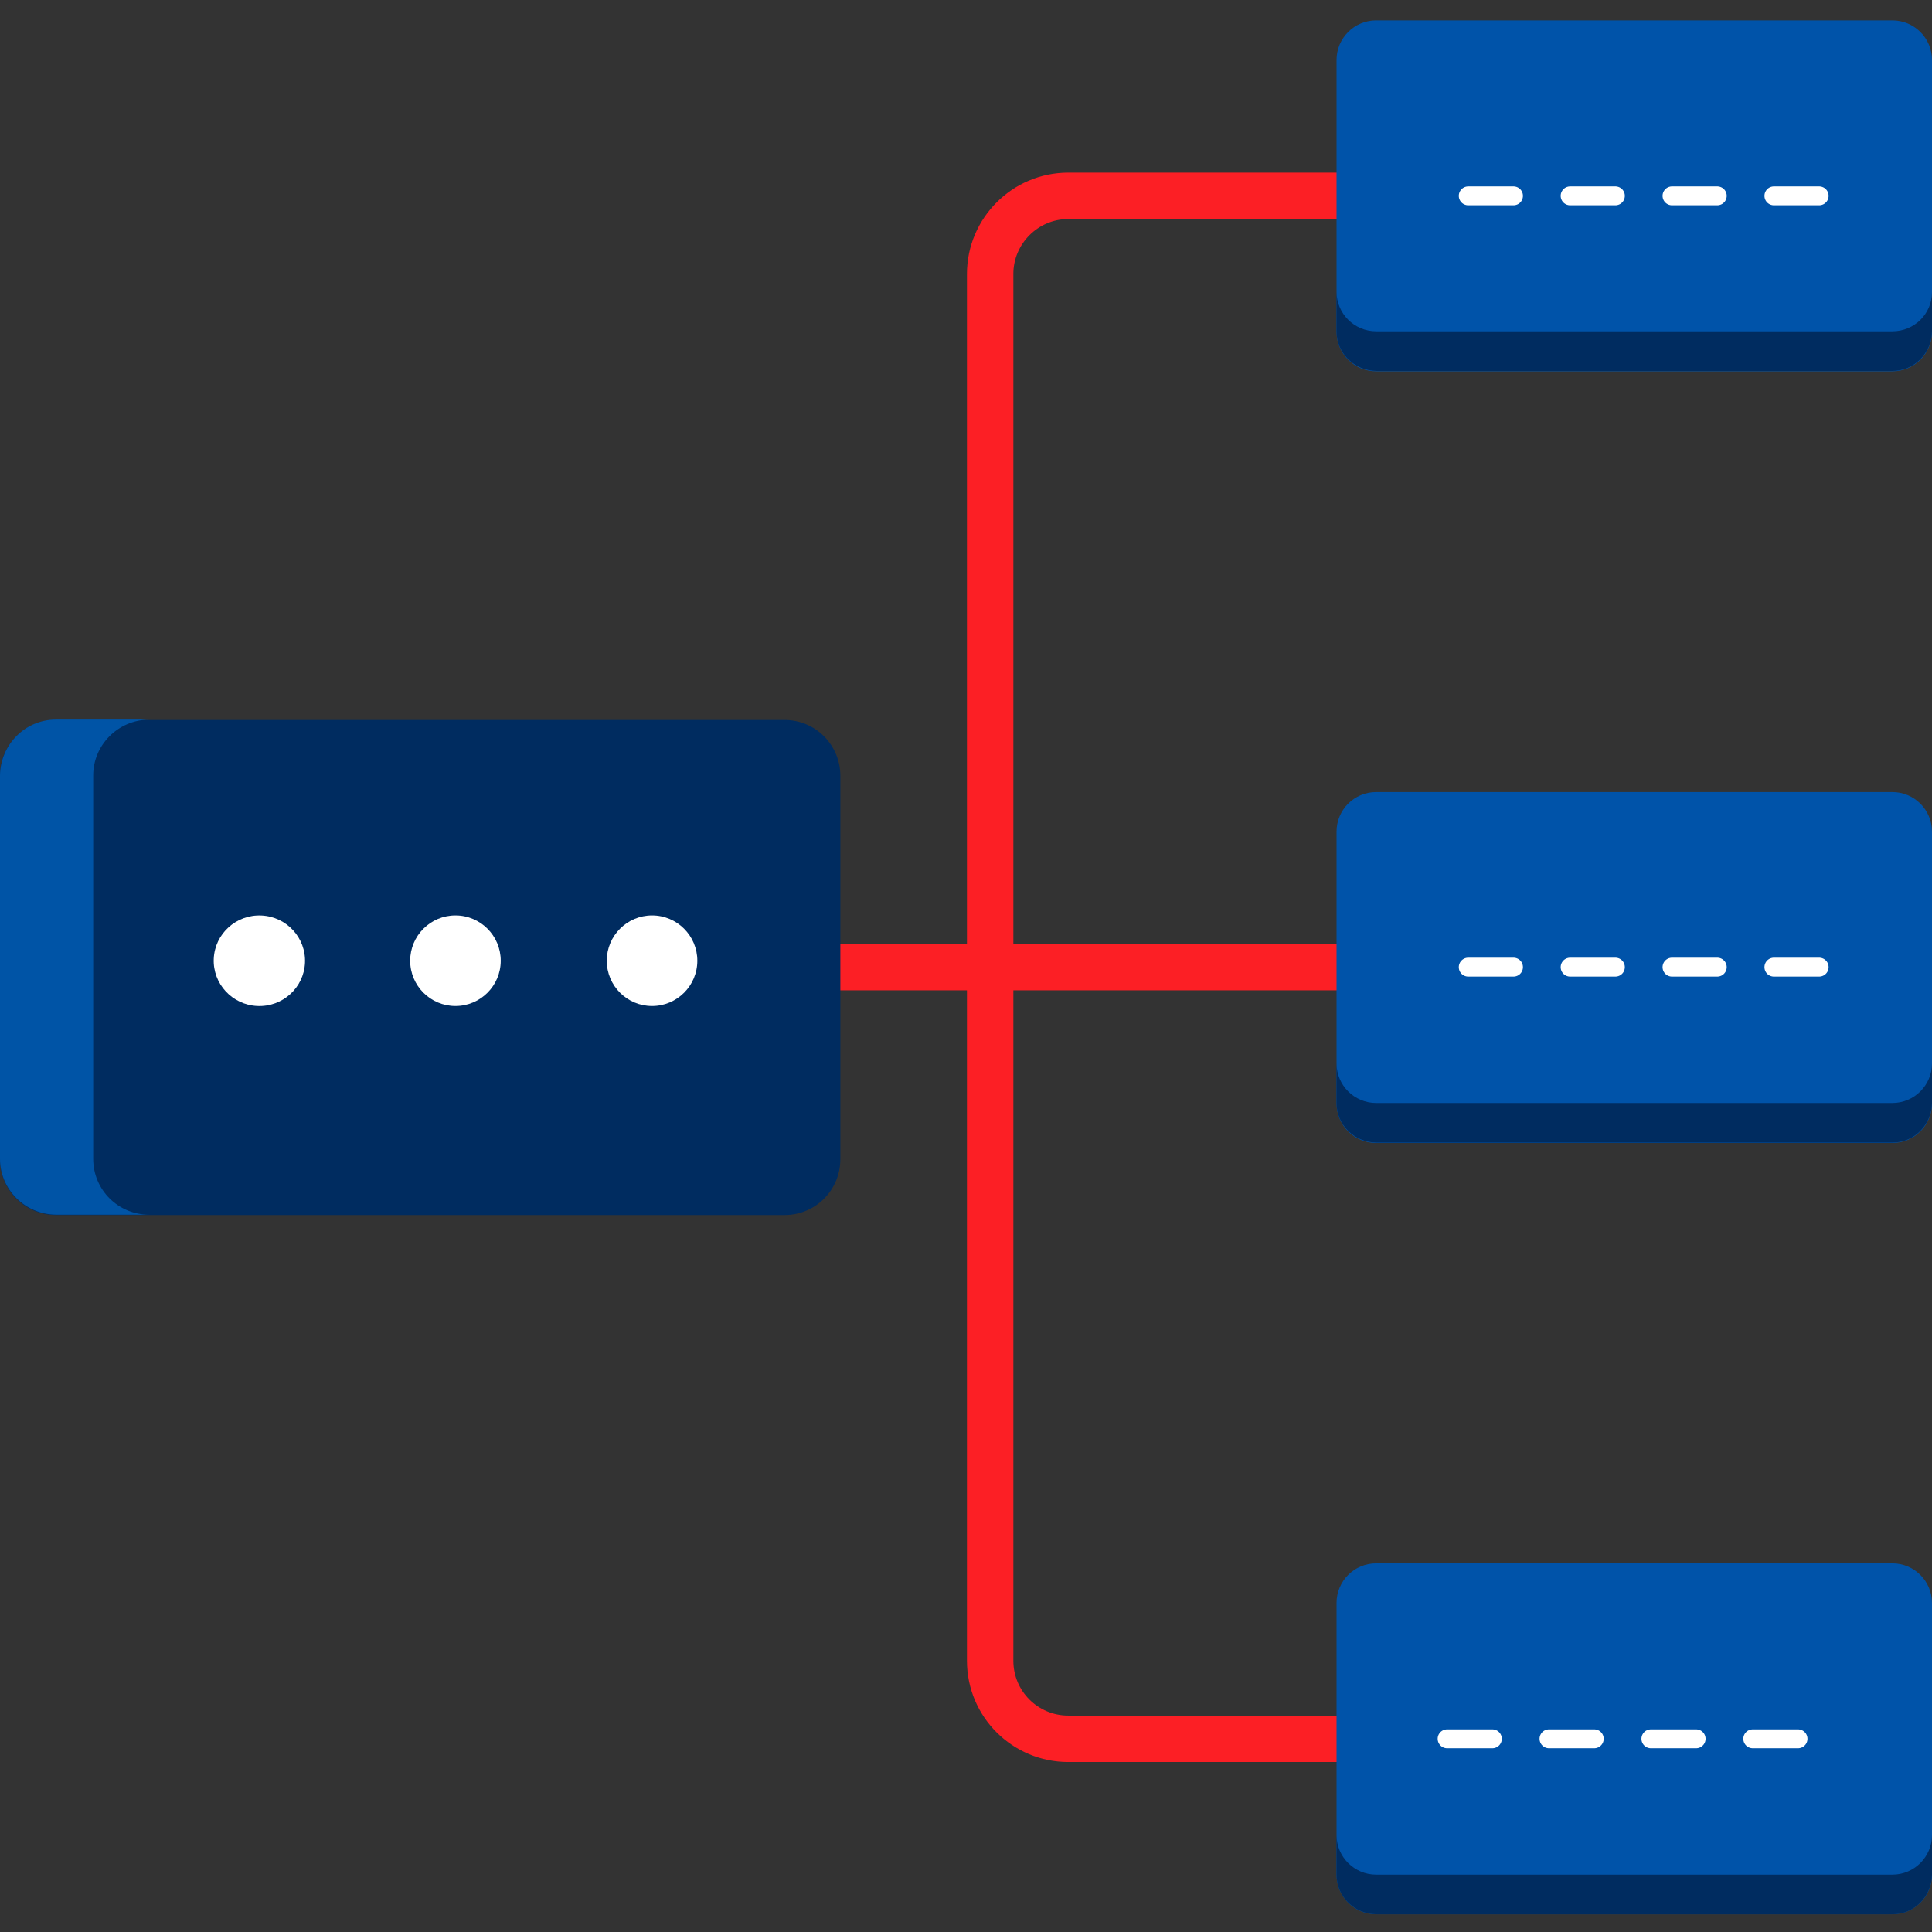 <?xml version="1.0" encoding="utf-8"?>
<!-- Generator: Adobe Illustrator 24.1.1, SVG Export Plug-In . SVG Version: 6.00 Build 0)  -->
<svg version="1.1" id="Capa_1" xmlns="http://www.w3.org/2000/svg" xmlns:xlink="http://www.w3.org/1999/xlink" x="0px" y="0px"
	 viewBox="0 0 512 512" style="enable-background:new 0 0 512 512;" xml:space="preserve">
<rect x="0" y="0" width="512" height="512" fill="#333333" stroke="none"/>
<style type="text/css">
	.st0{fill:none;stroke:#FC1F25;stroke-width:12.3;stroke-linecap:round;stroke-linejoin:round;}
	.st1{fill:#002C60;}
	.st2{fill:#0054A6;}
	.st3{fill:#0053A9;}
	.st4{fill:none;stroke:#FFFFFF;stroke-width:5;stroke-linecap:round;stroke-linejoin:round;stroke-dasharray:12,15;}
	.st5{fill:#FFFFFF;}
</style>
<path class="st0" d="M354.2,51.9h-71.1c-11.4,0-20.7,9.3-20.7,20.7c0,0,0,0,0,0v367.5c0,11.5,9.3,20.7,20.7,20.7h71.1"/>
<line class="st0" x1="222.6" y1="256.3" x2="354.2" y2="256.3"/>
<path class="st1" d="M14.8,190.8h193.1c8.2,0,14.8,6.6,14.8,14.8v101.6c0,8.2-6.6,14.8-14.8,14.8H14.8c-8.2,0-14.8-6.6-14.8-14.8
	V205.5C0,197.4,6.6,190.8,14.8,190.8z"/>
<path class="st2" d="M24.7,307.1V205.5c0-8.1,6.6-14.7,14.8-14.8H14.8c-8.1,0-14.7,6.6-14.8,14.8v101.6c0,8.1,6.6,14.7,14.8,14.8
	h24.7C31.3,321.9,24.7,315.3,24.7,307.1z"/>
<path class="st3" d="M364.7,5.4h136.8c5.8,0,10.5,4.7,10.5,10.5v72c0,5.8-4.7,10.5-10.5,10.5H364.7c-5.8,0-10.5-4.7-10.5-10.5v-72
	C354.2,10.1,358.9,5.4,364.7,5.4z"/>
<path class="st3" d="M364.7,209.9h136.8c5.8,0,10.5,4.7,10.5,10.5v72c0,5.8-4.7,10.5-10.5,10.5H364.7c-5.8,0-10.5-4.7-10.5-10.5v-72
	C354.2,214.6,358.9,209.9,364.7,209.9z"/>
<path class="st1" d="M501.5,292.3H364.7c-5.8,0-10.5-4.7-10.5-10.5v10.5c0,5.8,4.7,10.4,10.5,10.5h136.8c5.8,0,10.4-4.7,10.5-10.5
	v-10.5C512,287.6,507.3,292.3,501.5,292.3z"/>
<path class="st1" d="M501.5,87.8H364.7c-5.8,0-10.5-4.7-10.5-10.5v10.5c0,5.8,4.7,10.4,10.5,10.5h136.8c5.8,0,10.4-4.7,10.5-10.5
	V77.4C512,83.2,507.3,87.8,501.5,87.8z"/>
<line class="st4" x1="389.1" y1="256.3" x2="490.3" y2="256.3"/>
<line class="st4" x1="389.1" y1="51.9" x2="490.3" y2="51.9"/>
<ellipse transform="matrix(4.531437e-02 -0.999 0.999 4.531437e-02 -188.722 311.703)" class="st5" cx="68.7" cy="254.6" rx="12" ry="12.1"/>
<circle class="st5" cx="120.7" cy="254.6" r="12"/>
<circle class="st5" cx="172.8" cy="254.6" r="12"/>
<path class="st3" d="M364.7,414.3h136.8c5.8,0,10.5,4.7,10.5,10.5v72c0,5.8-4.7,10.5-10.5,10.5H364.7c-5.8,0-10.5-4.7-10.5-10.5v-72
	C354.2,419,358.9,414.3,364.7,414.3z"/>
<path class="st1" d="M501.5,496.8H364.7c-5.8,0-10.5-4.7-10.5-10.5v10.5c0,5.8,4.7,10.4,10.5,10.5h136.8c5.8,0,10.4-4.7,10.5-10.5
	v-10.5C512,492.1,507.3,496.8,501.5,496.8z"/>
<line class="st4" x1="383.5" y1="460.8" x2="484.7" y2="460.8"/>
</svg>
